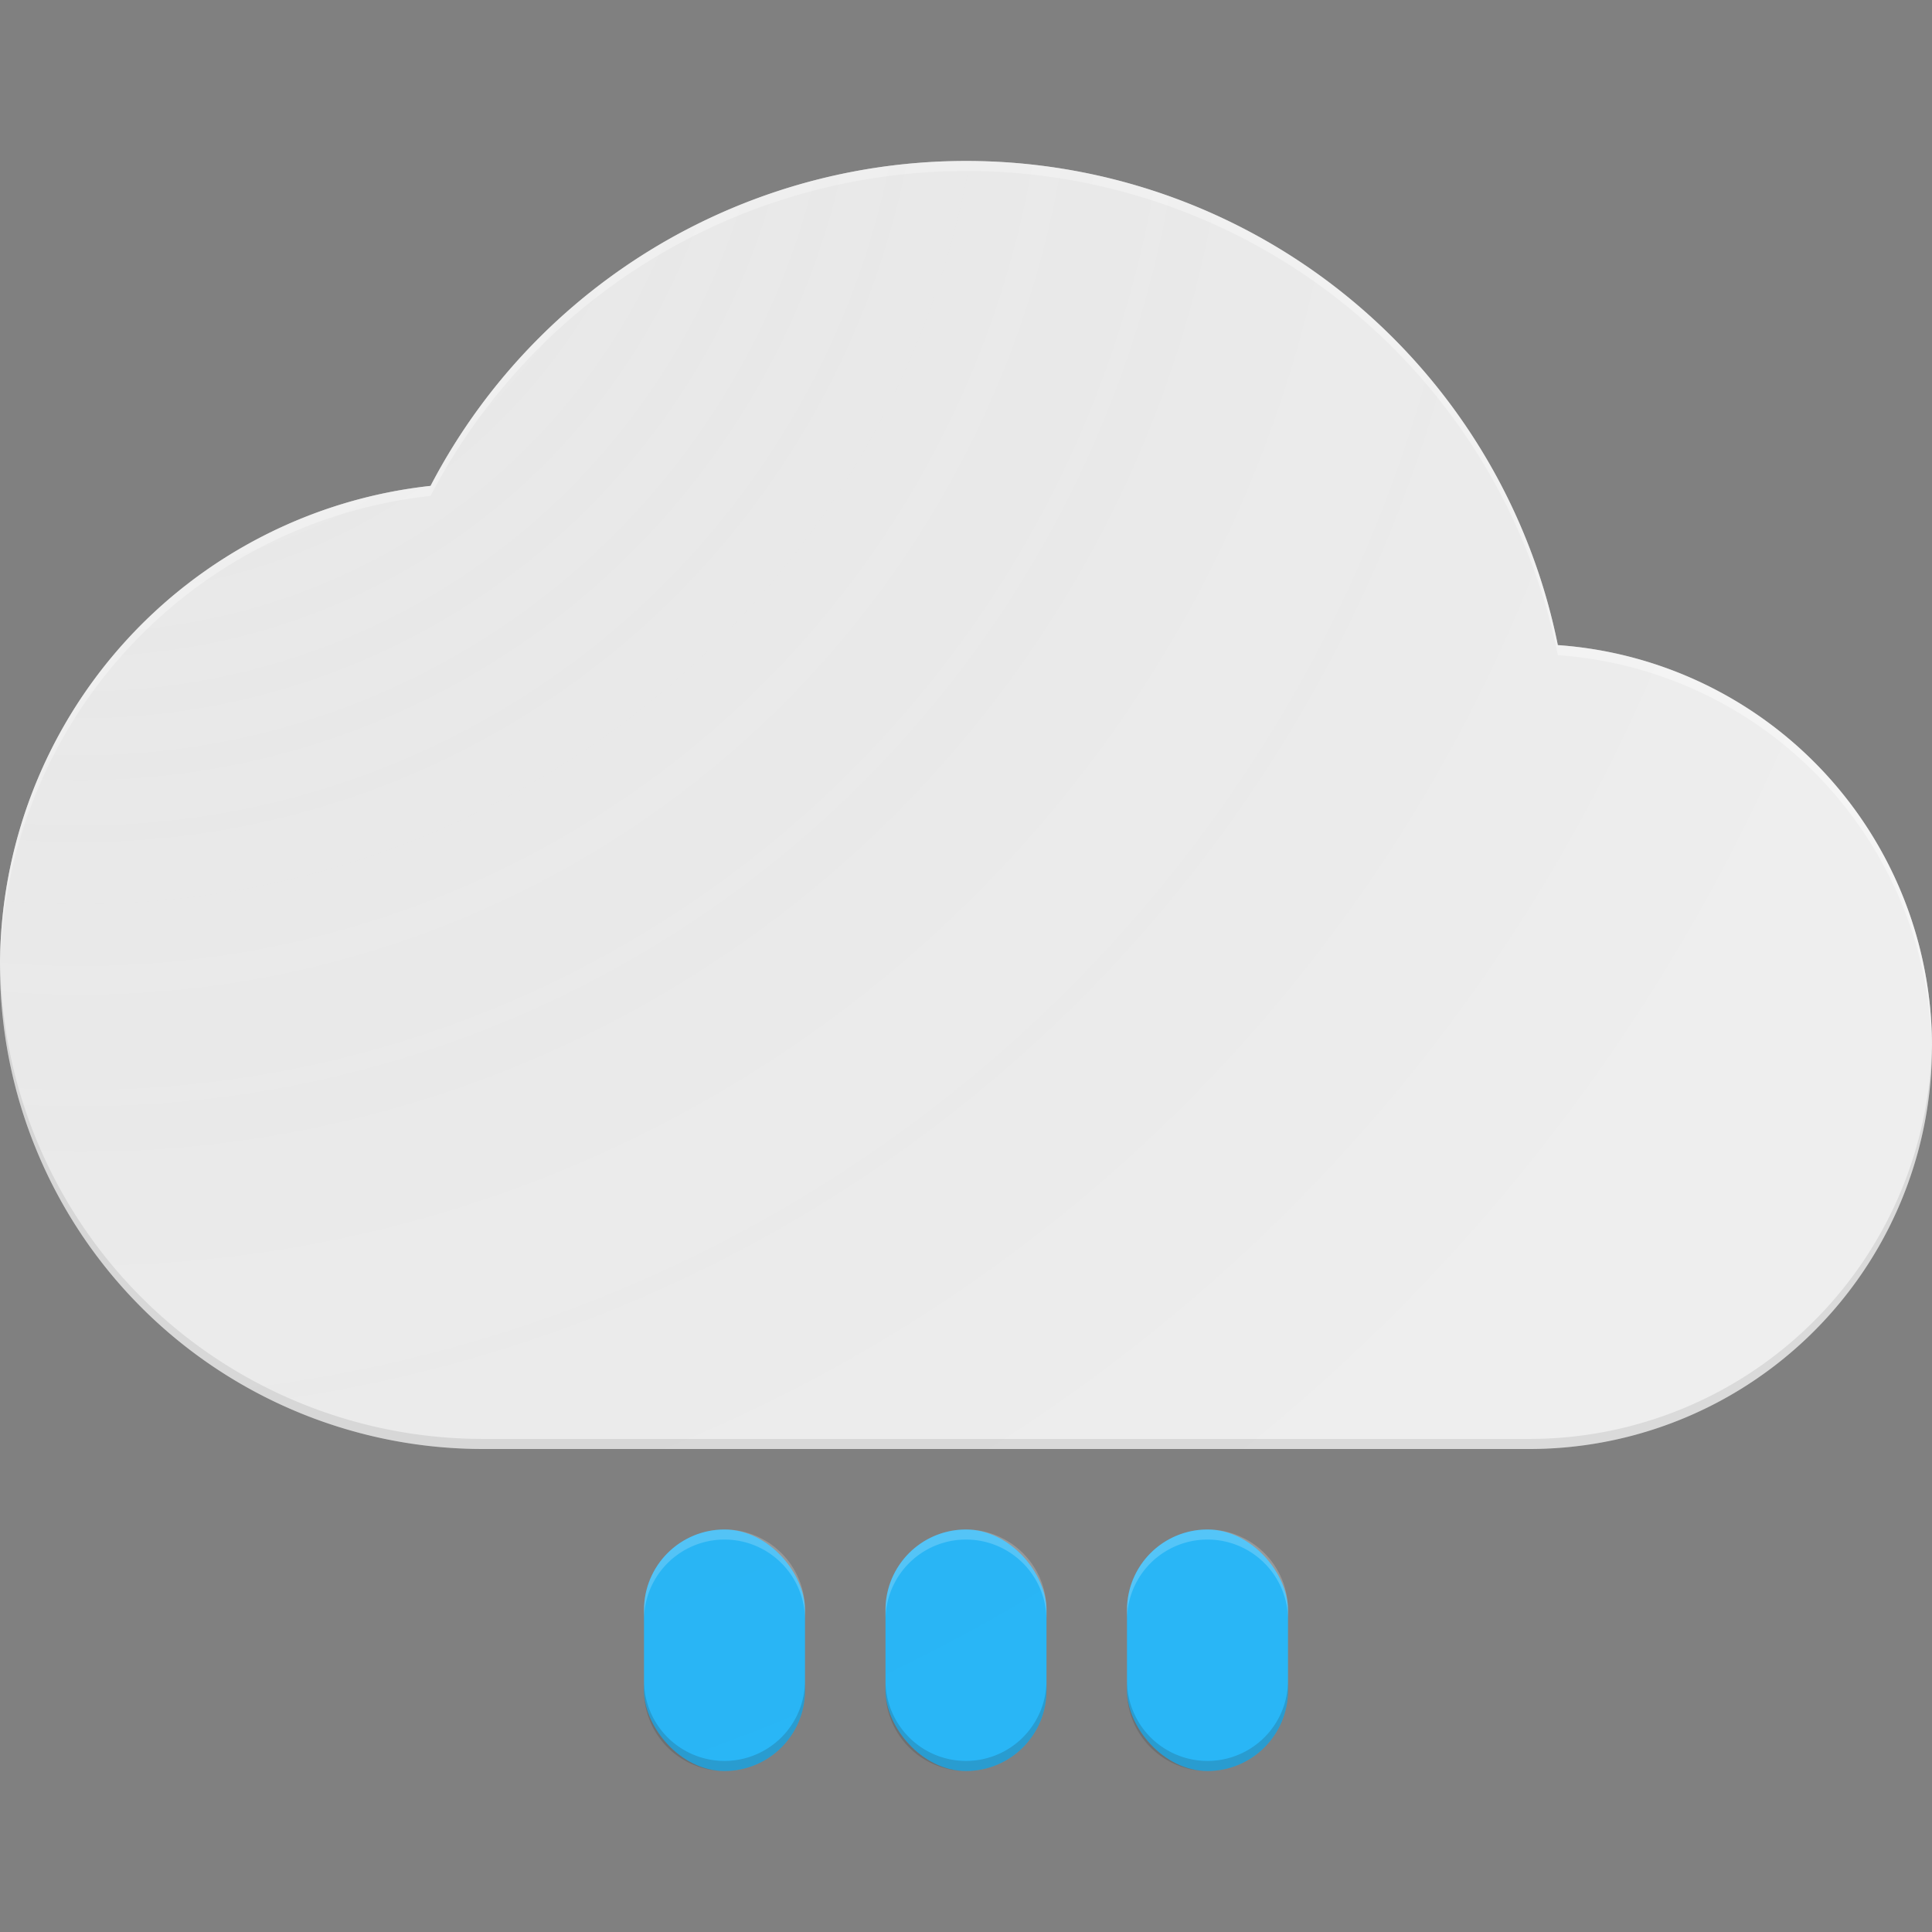 <svg xmlns="http://www.w3.org/2000/svg" xmlns:xlink="http://www.w3.org/1999/xlink" width="192" height="192" viewBox="0 0 192 192"><rect x="0" y="0" width="192" height="192" fill="#808080" stroke="none"/><defs><style>.ac2a3b66-3f00-44b8-ae97-116687c11638{fill:none;}.a2433b04-e791-4336-adc7-b79715c30a98{fill:#eee;}.a236f47b-a7b7-4f54-af56-e039175888e9{opacity:0.1;}.bae98e8a-b1ea-401b-be34-705cfd4107b9{fill:#212121;}.f688ca1c-7419-47b3-b862-8cbdde32fa73{opacity:0.4;}.abf8e685-f0d9-4b94-9c34-a70bee1532d3{fill:#fff;}.f8152cbb-78ce-4b67-9520-62624f50b6b6{fill:#29b6f6;}.f36735da-ff96-4b0d-a73a-a595f81b5bd6{opacity:0.2;}.fb2f0db7-f596-43a6-808f-080f41eda8d1{fill:#263238;}.ad4356fd-7e9e-4ef1-8332-4ffa7679e6f6{clip-path:url(#bcf40269-b007-4899-bc73-63efa8437c7f);}.fa074a13-45bf-4176-902d-31140e668e2a{fill:url(#ee44d07d-88c0-49b7-98dd-971caa66cddd);}.e46c07c7-0af6-487b-9102-9f63ead8b63a{clip-path:url(#b48169dd-4be4-48dc-8be6-d34e0ff99c16);}.aaba6525-acc2-4f15-bacc-a5901636b8c1{fill:url(#fec2ffce-b9d6-4572-9f51-95f175d84293);}.b54e2744-235e-4409-970b-871fd9f7a6ba{clip-path:url(#ad553557-75a2-4419-b5f2-84bef63cb78d);}.b5d95ff7-14a2-483e-b8c9-599d9d1ffbe1{fill:url(#b0b62b9d-6fd3-4128-b0cf-87ae58623ce4);}.fe3c4672-d5e9-4b4b-baec-9ae802c96d01{clip-path:url(#a125440f-e8aa-4429-81cd-7b7d4e9f9898);}.f9cae227-17ff-43f8-8a04-4054a77e0422{fill:url(#a44311fb-9066-48f5-ad0b-bfed9dd3ee68);}</style><clipPath id="bcf40269-b007-4899-bc73-63efa8437c7f"><path class="ac2a3b66-3f00-44b8-ae97-116687c11638" d="M154.817,64.11A60,60,0,0,0,42.788,48.286,48,48,0,0,0,0,96H0a48,48,0,0,0,48,48H152a40,40,0,0,0,40-40h0A39.994,39.994,0,0,0,154.817,64.11ZM72,152a8,8,0,0,0-8,8v8a8,8,0,0,0,16,0v-8A8,8,0,0,0,72,152Zm48,0a8,8,0,0,0-8,8v8a8,8,0,0,0,16,0v-8A8,8,0,0,0,120,152Zm-24,0a8,8,0,0,0-8,8v8a8,8,0,0,0,16,0v-8A8,8,0,0,0,96,152Z"/></clipPath><radialGradient id="ee44d07d-88c0-49b7-98dd-971caa66cddd" cx="8" cy="0" r="192" gradientUnits="userSpaceOnUse"><stop offset="0" stop-color="#fff" stop-opacity="0.1"/><stop offset="0.143" stop-color="#c3c3c3" stop-opacity="0.077"/><stop offset="0.609" stop-color="#323232" stop-opacity="0.02"/><stop offset="1" stop-opacity="0"/></radialGradient><clipPath id="b48169dd-4be4-48dc-8be6-d34e0ff99c16"><path class="ac2a3b66-3f00-44b8-ae97-116687c11638" d="M392,0a79.876,79.876,0,0,0-79.375,89.849A36,36,0,0,0,288,124h0a36,36,0,0,0,36,36h78a29.842,29.842,0,0,0,14.927-3.982A80,80,0,0,0,392,0ZM360,168a8,8,0,0,0-8,8v8a8,8,0,0,0,16,0v-8A8,8,0,0,0,360,168Zm-24,0a8,8,0,0,0-8,8v8a8,8,0,0,0,16,0v-8A8,8,0,0,0,336,168Zm48,0a8,8,0,0,0-8,8v8a8,8,0,0,0,16,0v-8A8,8,0,0,0,384,168Z"/></clipPath><radialGradient id="fec2ffce-b9d6-4572-9f51-95f175d84293" cx="288" xlink:href="#ee44d07d-88c0-49b7-98dd-971caa66cddd"/><clipPath id="ad553557-75a2-4419-b5f2-84bef63cb78d"><path class="ac2a3b66-3f00-44b8-ae97-116687c11638" d="M154.817,352.11A60,60,0,0,0,42.788,336.286,48,48,0,0,0,0,384H0a48,48,0,0,0,48,48H152a40,40,0,0,0,40-40h0A39.994,39.994,0,0,0,154.817,352.11ZM72,440a8,8,0,1,0,8,8A8,8,0,0,0,72,440Zm24,8a8,8,0,1,0,8,8A8,8,0,0,0,96,448Zm24-8a8,8,0,1,0,8,8A8,8,0,0,0,120,440Z"/></clipPath><radialGradient id="b0b62b9d-6fd3-4128-b0cf-87ae58623ce4" cy="288" xlink:href="#ee44d07d-88c0-49b7-98dd-971caa66cddd"/><clipPath id="a125440f-e8aa-4429-81cd-7b7d4e9f9898"><path class="ac2a3b66-3f00-44b8-ae97-116687c11638" d="M392,288a79.876,79.876,0,0,0-79.375,89.849A36,36,0,0,0,288,412h0a36,36,0,0,0,36,36h78a29.842,29.842,0,0,0,14.927-3.982A80,80,0,0,0,392,288ZM360,464a8,8,0,1,0,8,8A8,8,0,0,0,360,464Zm-24-8a8,8,0,1,0,8,8A8,8,0,0,0,336,456Zm48,0a8,8,0,1,0,8,8A8,8,0,0,0,384,456Z"/></clipPath><radialGradient id="a44311fb-9066-48f5-ad0b-bfed9dd3ee68" cx="288" cy="288" xlink:href="#ee44d07d-88c0-49b7-98dd-971caa66cddd"/></defs><g id="b48d246c-8ff9-44cf-bd49-ec7531ea5085" data-name="rain"><rect class="ac2a3b66-3f00-44b8-ae97-116687c11638" width="192" height="192"/><path class="a2433b04-e791-4336-adc7-b79715c30a98" d="M154.817,64.11A60,60,0,0,0,42.788,48.286,48,48,0,0,0,0,96H0a48,48,0,0,0,48,48H152a40,40,0,0,0,40-40h0A39.994,39.994,0,0,0,154.817,64.11Z"/><g class="a236f47b-a7b7-4f54-af56-e039175888e9"><path class="bae98e8a-b1ea-401b-be34-705cfd4107b9" d="M152,143H48A47.994,47.994,0,0,1,.012,95.483C.01,95.656,0,95.827,0,96H0a48,48,0,0,0,48,48H152a40,40,0,0,0,40-40h0c0-.171-.01-.34-.012-.511A40,40,0,0,1,152,143Z"/></g><g class="f688ca1c-7419-47b3-b862-8cbdde32fa73"><path class="abf8e685-f0d9-4b94-9c34-a70bee1532d3" d="M154.817,64.11A60,60,0,0,0,42.788,48.286,48,48,0,0,0,0,96H0c0,.162.011.321.012.483a48,48,0,0,1,42.776-47.2A60,60,0,0,1,154.817,65.11a39.989,39.989,0,0,1,37.171,39.379c0-.163.012-.325.012-.489h0A39.994,39.994,0,0,0,154.817,64.11Z"/></g><rect class="f8152cbb-78ce-4b67-9520-62624f50b6b6" x="64" y="152" width="16" height="24" rx="8"/><rect class="f8152cbb-78ce-4b67-9520-62624f50b6b6" x="88" y="152" width="16" height="24" rx="8"/><rect class="f8152cbb-78ce-4b67-9520-62624f50b6b6" x="112" y="152" width="16" height="24" rx="8"/><g class="f36735da-ff96-4b0d-a73a-a595f81b5bd6"><path class="fb2f0db7-f596-43a6-808f-080f41eda8d1" d="M96,175a8,8,0,0,1-8-8v1a8,8,0,0,0,16,0v-1A8,8,0,0,1,96,175Zm-24,0a8,8,0,0,1-8-8v1a8,8,0,0,0,16,0v-1A8,8,0,0,1,72,175Zm48,0a8,8,0,0,1-8-8v1a8,8,0,0,0,16,0v-1A8,8,0,0,1,120,175Z"/></g><g class="f36735da-ff96-4b0d-a73a-a595f81b5bd6"><path class="abf8e685-f0d9-4b94-9c34-a70bee1532d3" d="M72,152a8,8,0,0,0-8,8v1a8,8,0,0,1,16,0v-1A8,8,0,0,0,72,152Zm24,0a8,8,0,0,0-8,8v1a8,8,0,0,1,16,0v-1A8,8,0,0,0,96,152Zm24,0a8,8,0,0,0-8,8v1a8,8,0,0,1,16,0v-1A8,8,0,0,0,120,152Z"/></g><g class="ad4356fd-7e9e-4ef1-8332-4ffa7679e6f6"><circle class="fa074a13-45bf-4176-902d-31140e668e2a" cx="8" r="192"/></g></g><g id="f5cdd355-fffe-4c8e-9acd-e8cecc9cf3a0" data-name="rain-day"><g class="e46c07c7-0af6-487b-9102-9f63ead8b63a"><circle class="aaba6525-acc2-4f15-bacc-a5901636b8c1" cx="288" r="192"/></g></g><g id="ebef85e0-5084-46b6-b5a5-bd15e8b863bb" data-name="snow"><g class="b54e2744-235e-4409-970b-871fd9f7a6ba"><circle class="b5d95ff7-14a2-483e-b8c9-599d9d1ffbe1" cx="8" cy="288" r="192"/></g></g><g id="ac6ae01b-5b73-4559-aed4-1c4464d44765" data-name="snow-day"><g class="fe3c4672-d5e9-4b4b-baec-9ae802c96d01"><circle class="f9cae227-17ff-43f8-8a04-4054a77e0422" cx="288" cy="288" r="192"/></g></g></svg>